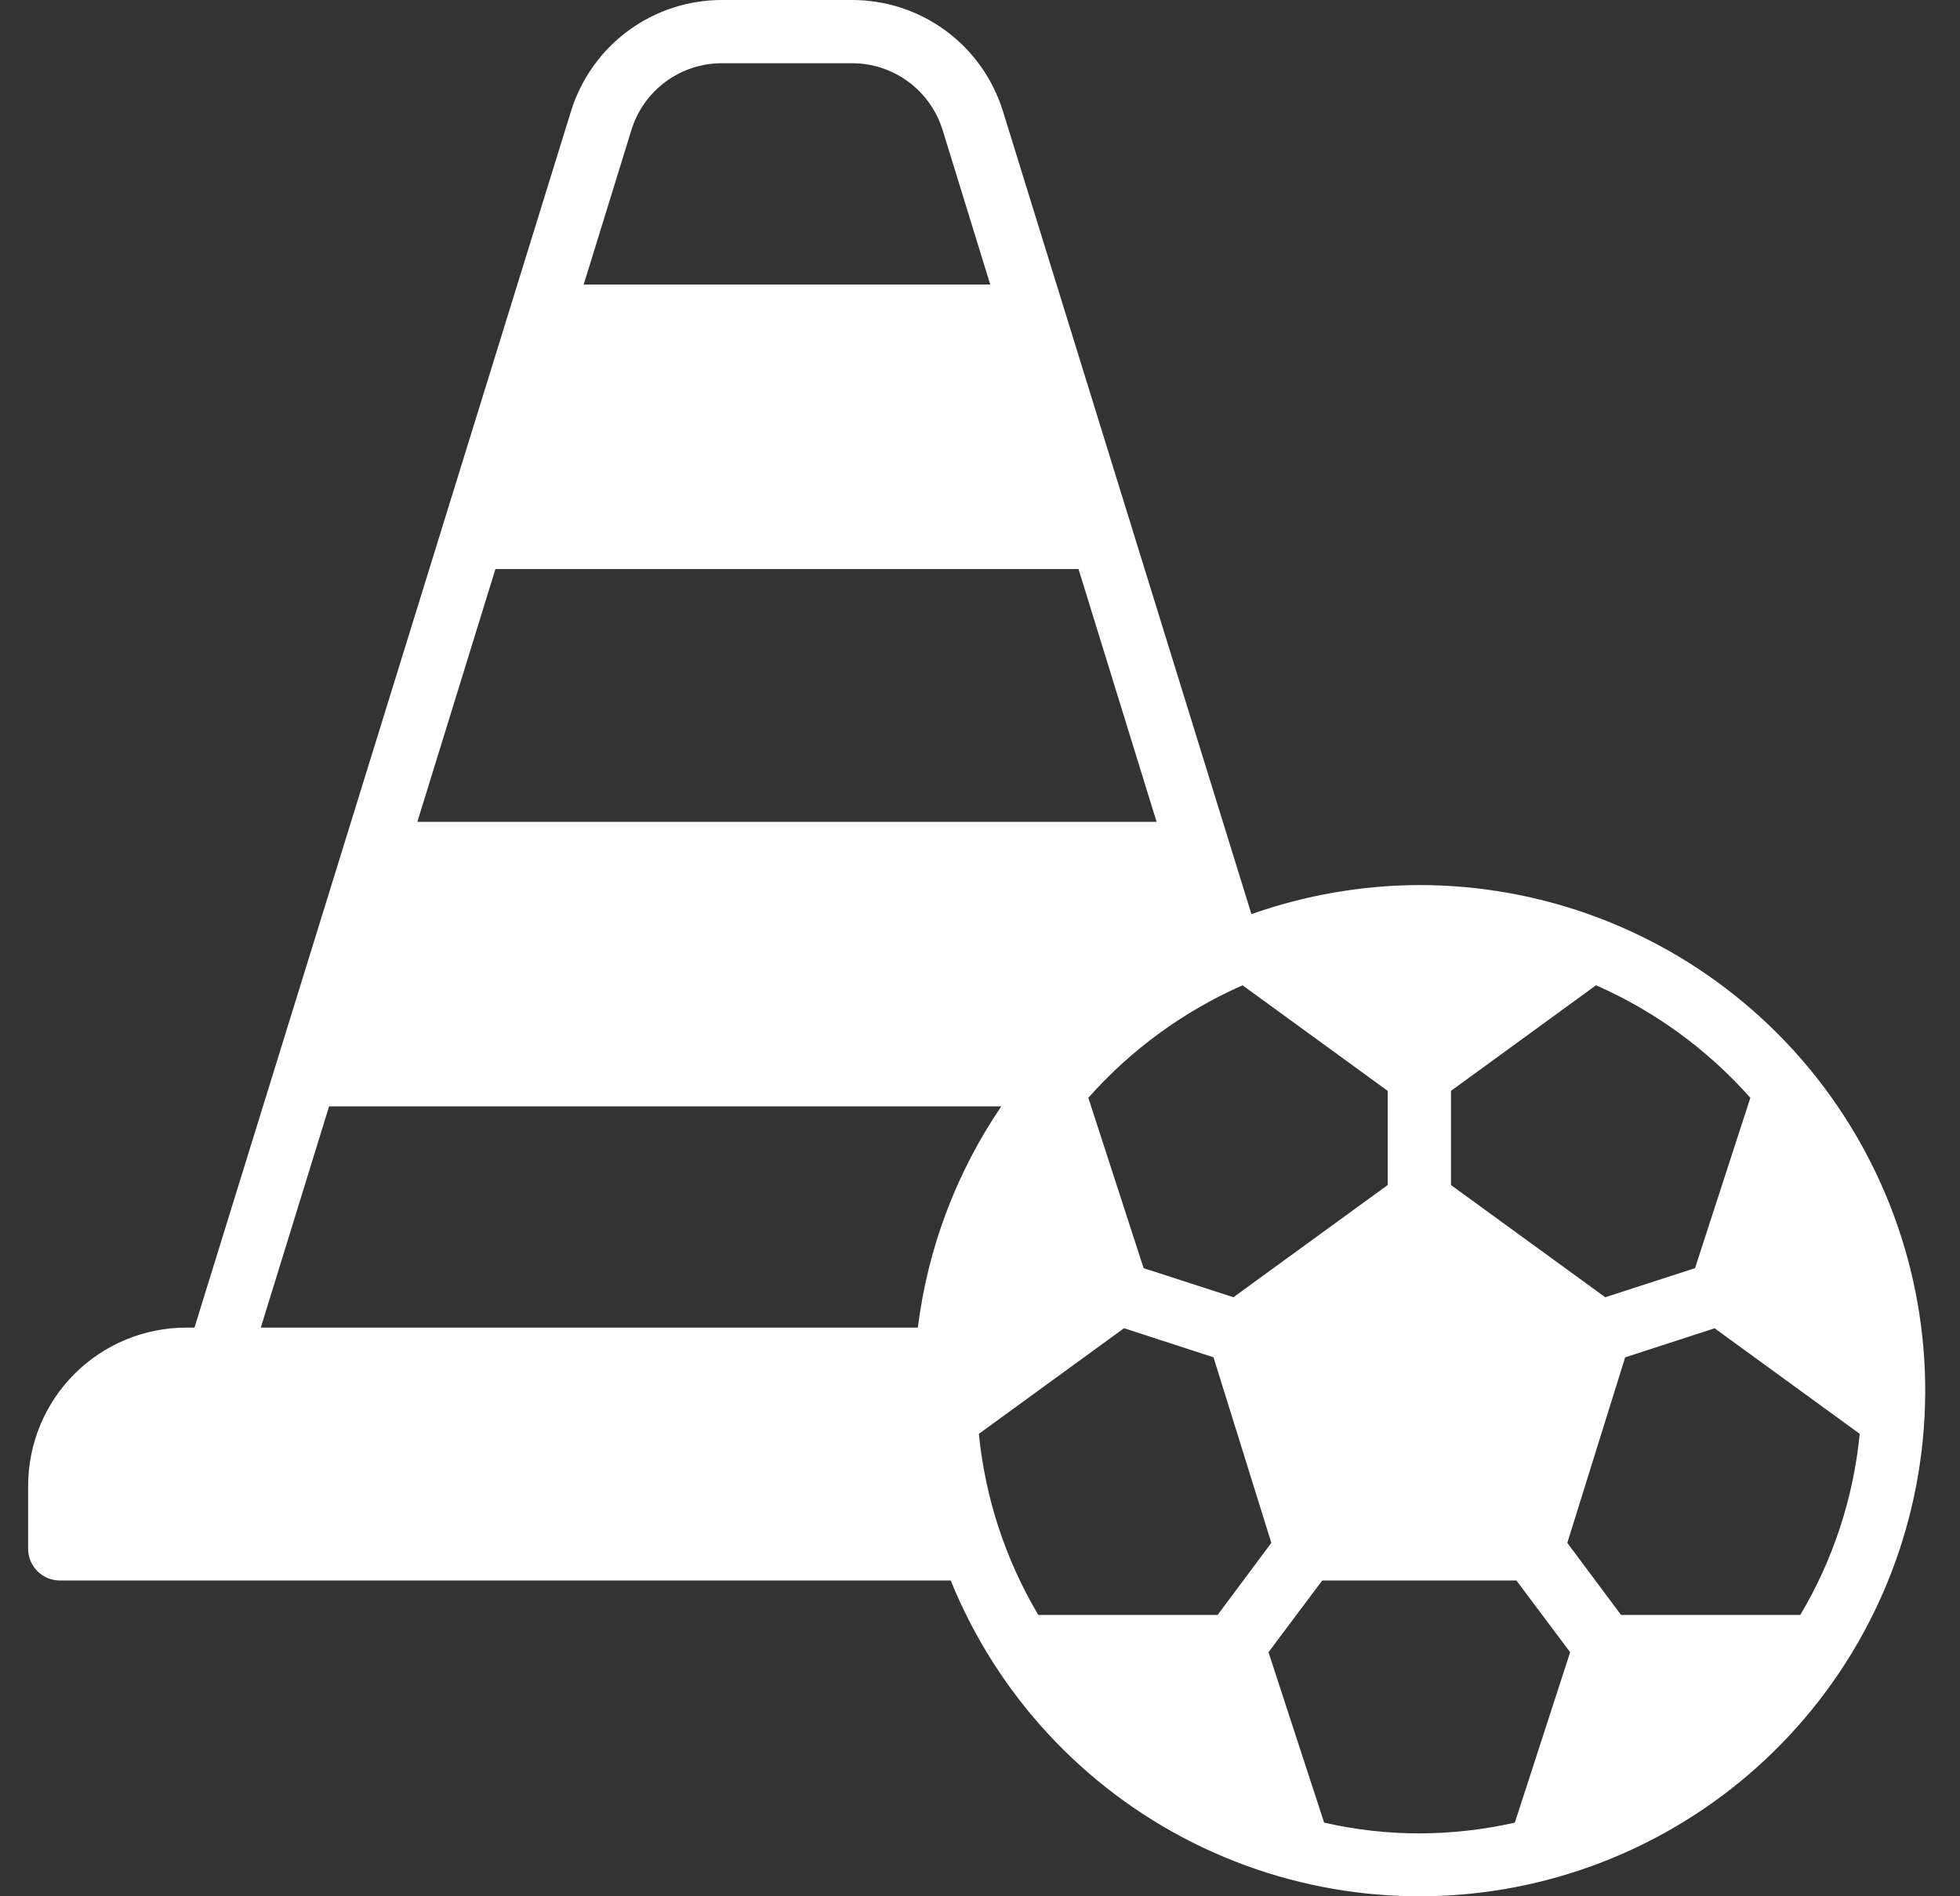 <svg width="31" height="30" viewBox="0 0 31 30" fill="none" xmlns="http://www.w3.org/2000/svg">
<rect x="0" y="0" width="31" height="30" fill="#333333" stroke="none"/>
<path d="M22.449 14.002C21.544 14.005 20.646 14.161 19.793 14.462L15.863 1.76C15.705 1.25 15.388 0.803 14.958 0.486C14.527 0.169 14.007 -0.001 13.472 5.45125e-06H11.422C10.887 -0.001 10.367 0.169 9.936 0.486C9.506 0.803 9.189 1.25 9.031 1.76L3.076 21.003H2.946C2.283 21.004 1.647 21.267 1.178 21.736C0.709 22.205 0.446 22.841 0.445 23.504V24.504C0.446 24.78 0.669 25.003 0.945 25.004H15.037C15.767 26.806 17.129 28.281 18.867 29.152C20.605 30.023 22.601 30.232 24.482 29.738C26.363 29.244 27.999 28.082 29.085 26.47C30.171 24.857 30.633 22.904 30.384 20.976C30.135 19.048 29.192 17.276 27.732 15.993C26.271 14.709 24.393 14.002 22.449 14.002L22.449 14.002ZM22.949 17.258L25.244 15.587V15.588C26.176 15.998 27.009 16.606 27.684 17.368L26.809 20.063L25.389 20.523L22.949 18.748V17.258ZM21.948 17.258V18.748L19.508 20.523L18.088 20.063L17.213 17.367V17.368C17.889 16.606 18.721 15.998 19.653 15.588L21.948 17.258ZM9.987 2.055C10.081 1.749 10.272 1.481 10.53 1.291C10.789 1.101 11.101 0.999 11.422 1H13.472C13.793 0.999 14.105 1.101 14.364 1.291C14.622 1.481 14.813 1.749 14.908 2.055L15.662 4.501H9.232L9.987 2.055ZM7.836 9.002H17.058L18.293 13.002H6.601L7.836 9.002ZM14.517 21.003H4.125L5.205 17.503H15.837C15.126 18.548 14.673 19.748 14.517 21.003ZM16.422 25.549C15.903 24.675 15.582 23.696 15.482 22.684L17.778 21.013L19.193 21.473L20.108 24.409L19.258 25.549L16.422 25.549ZM23.959 28.835V28.835C23.463 28.947 22.956 29.004 22.448 29.005C21.942 29.005 21.437 28.948 20.943 28.835L20.063 26.139L20.913 25.004H23.984L24.834 26.139L23.959 28.835ZM25.639 25.549L24.789 24.409L25.704 21.474L27.119 21.014L29.414 22.684V22.684C29.315 23.696 28.994 24.675 28.474 25.549L25.639 25.549Z" fill="white"/>
</svg>
